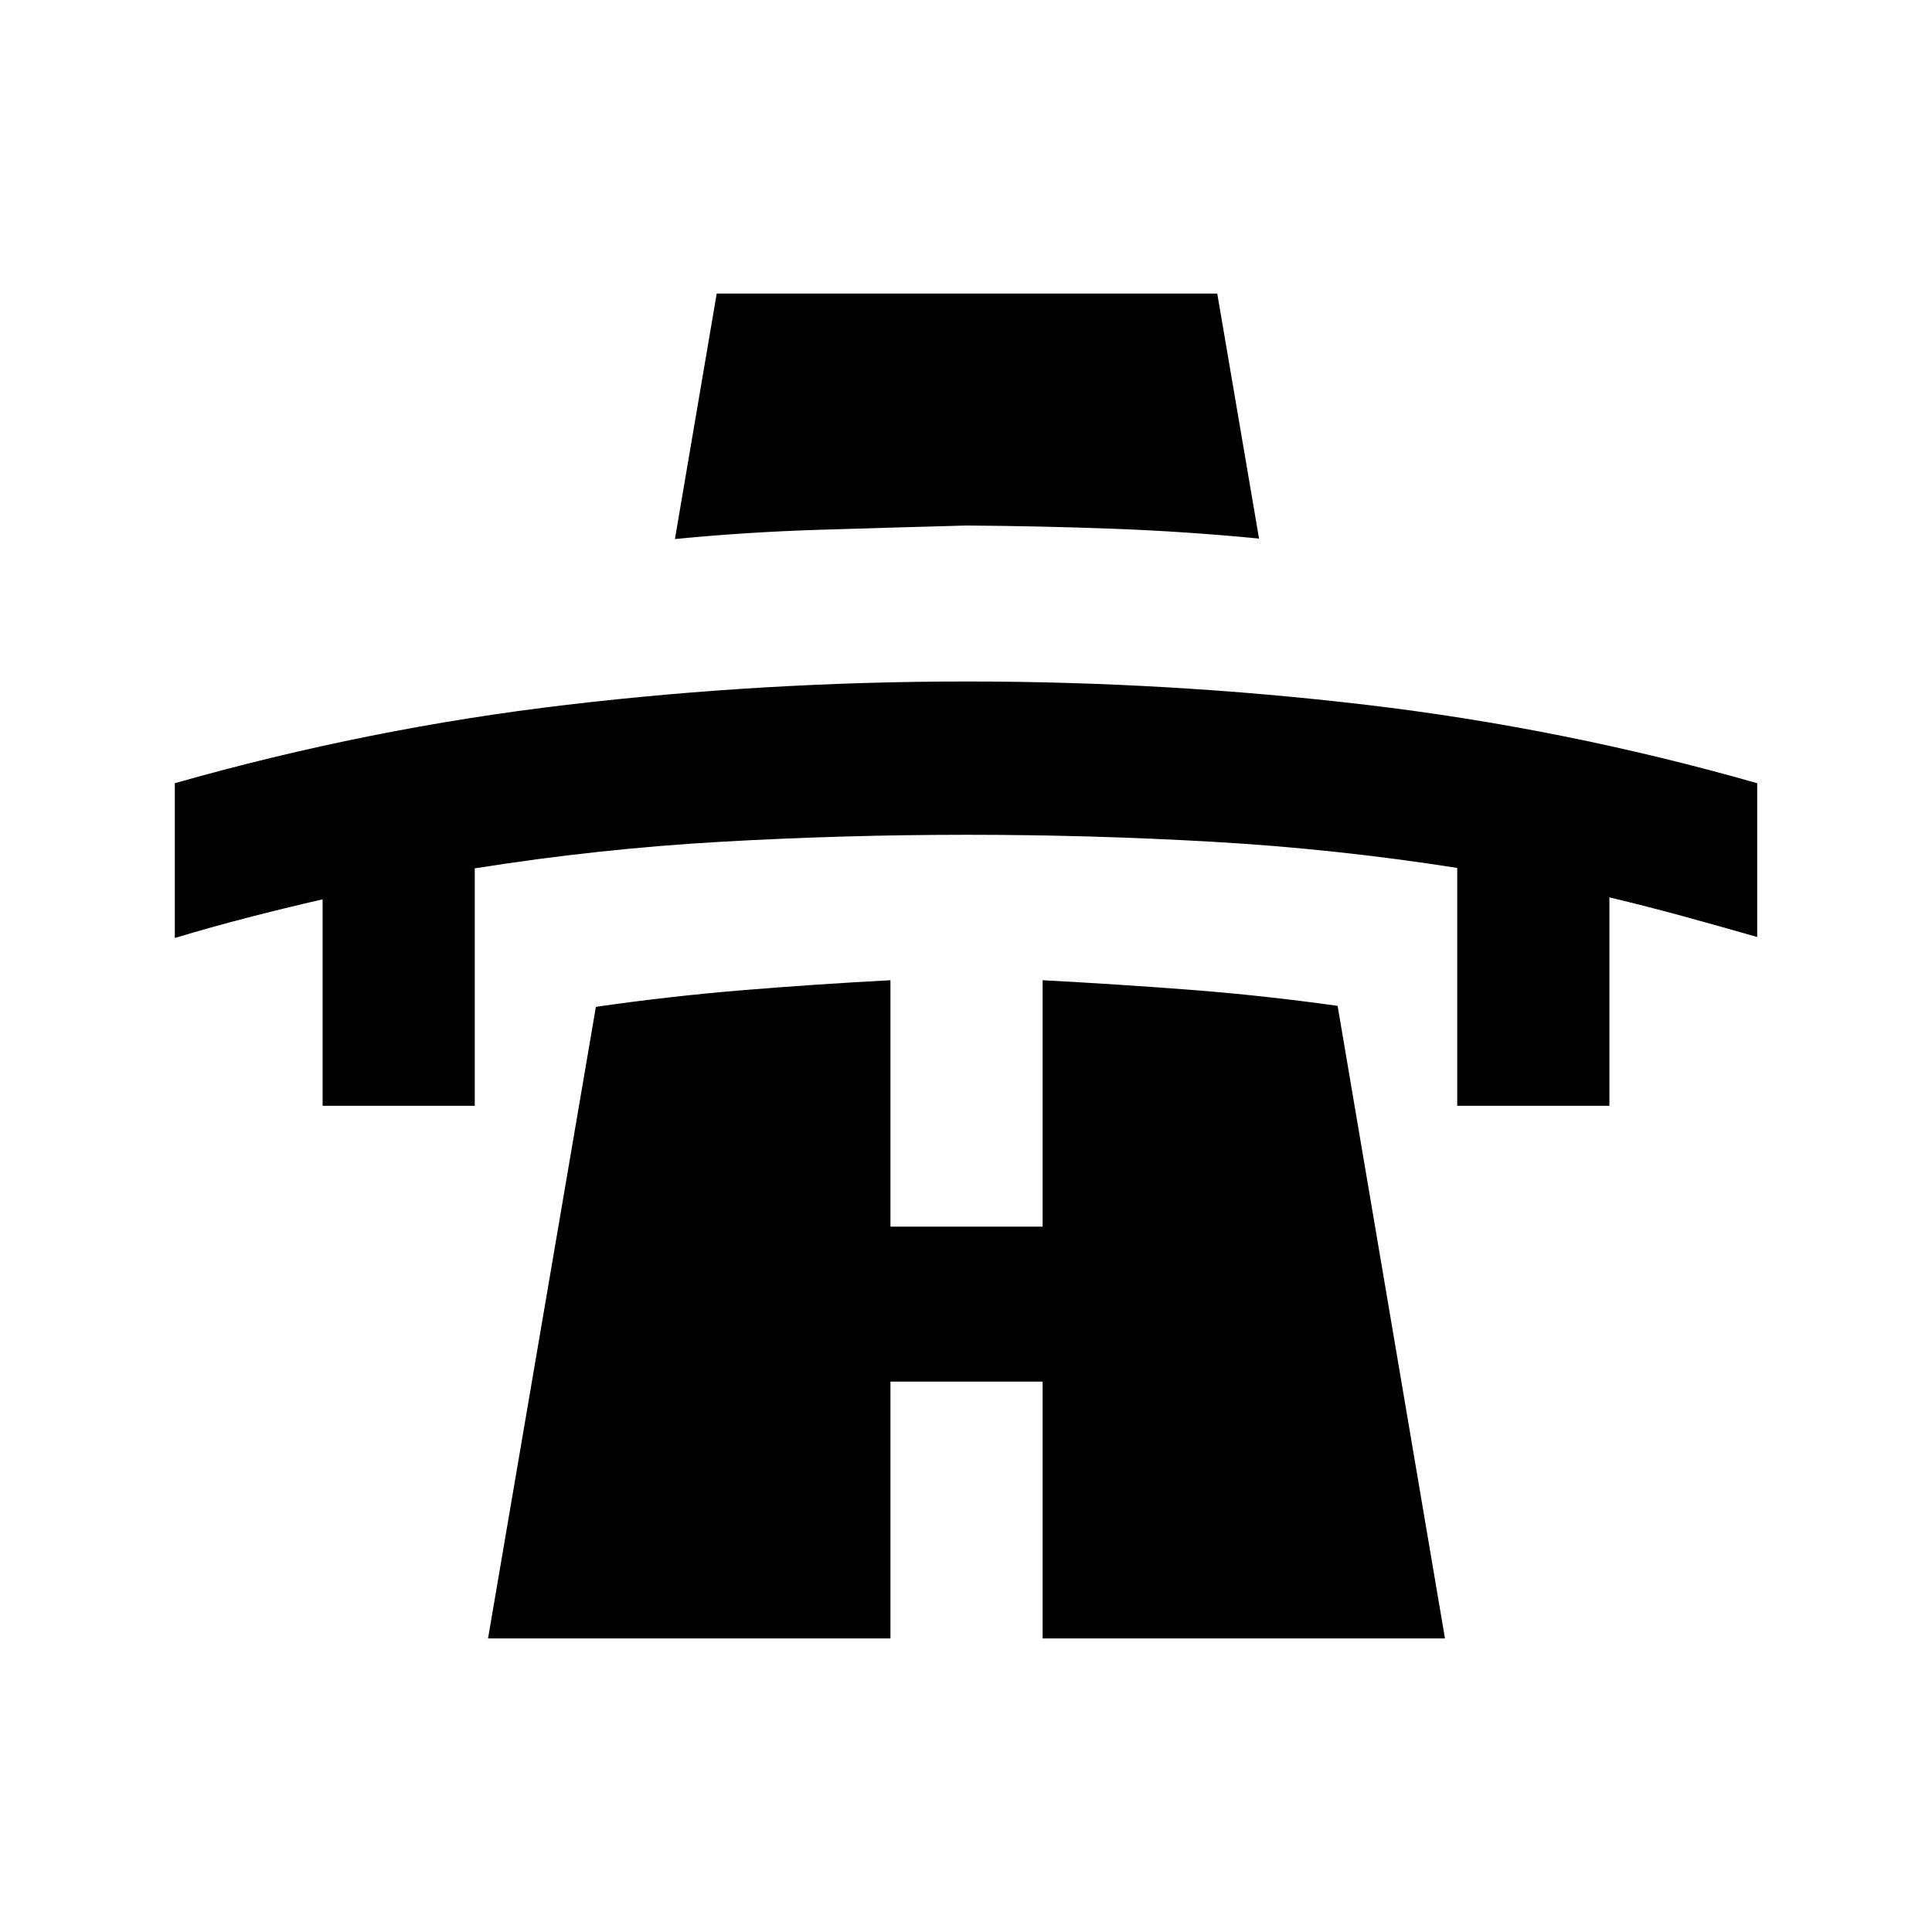 <svg xmlns="http://www.w3.org/2000/svg" height="20" viewBox="0 -960 960 960" width="20"><path d="M160.3-410.54v-102.59q-18.47 4.24-36.83 8.98t-36.6 10.22v-76.9q96.22-27.36 194.78-38.95 98.57-11.59 198.71-11.59 100.14 0 198.47 11.59 98.32 11.59 194.3 38.95v76.42q-18.24-5.24-36.6-10.27-18.36-5.02-36.83-9.43v103.57h-75.61v-118.19q-60.66-9.51-121.43-12.99-60.77-3.48-122.06-3.48t-122.46 3.48q-61.17 3.48-122.23 13.2v117.98H160.3Zm175.07-281.61 20.76-121.98h248.72l20.76 121.74q-35.89-3.5-72.29-4.87-36.41-1.37-73.31-1.61-36.9 1-73.02 2.12t-71.62 4.6ZM242.5-145.87l53.59-313.83q36.21-5.23 72.43-8.23 36.22-3 73.94-5v122.45h75.61v-122.45q37.45 2 73.29 4.75t73.29 7.98L718-145.87H518.07v-127.61h-75.61v127.61H242.5Z"/></svg>